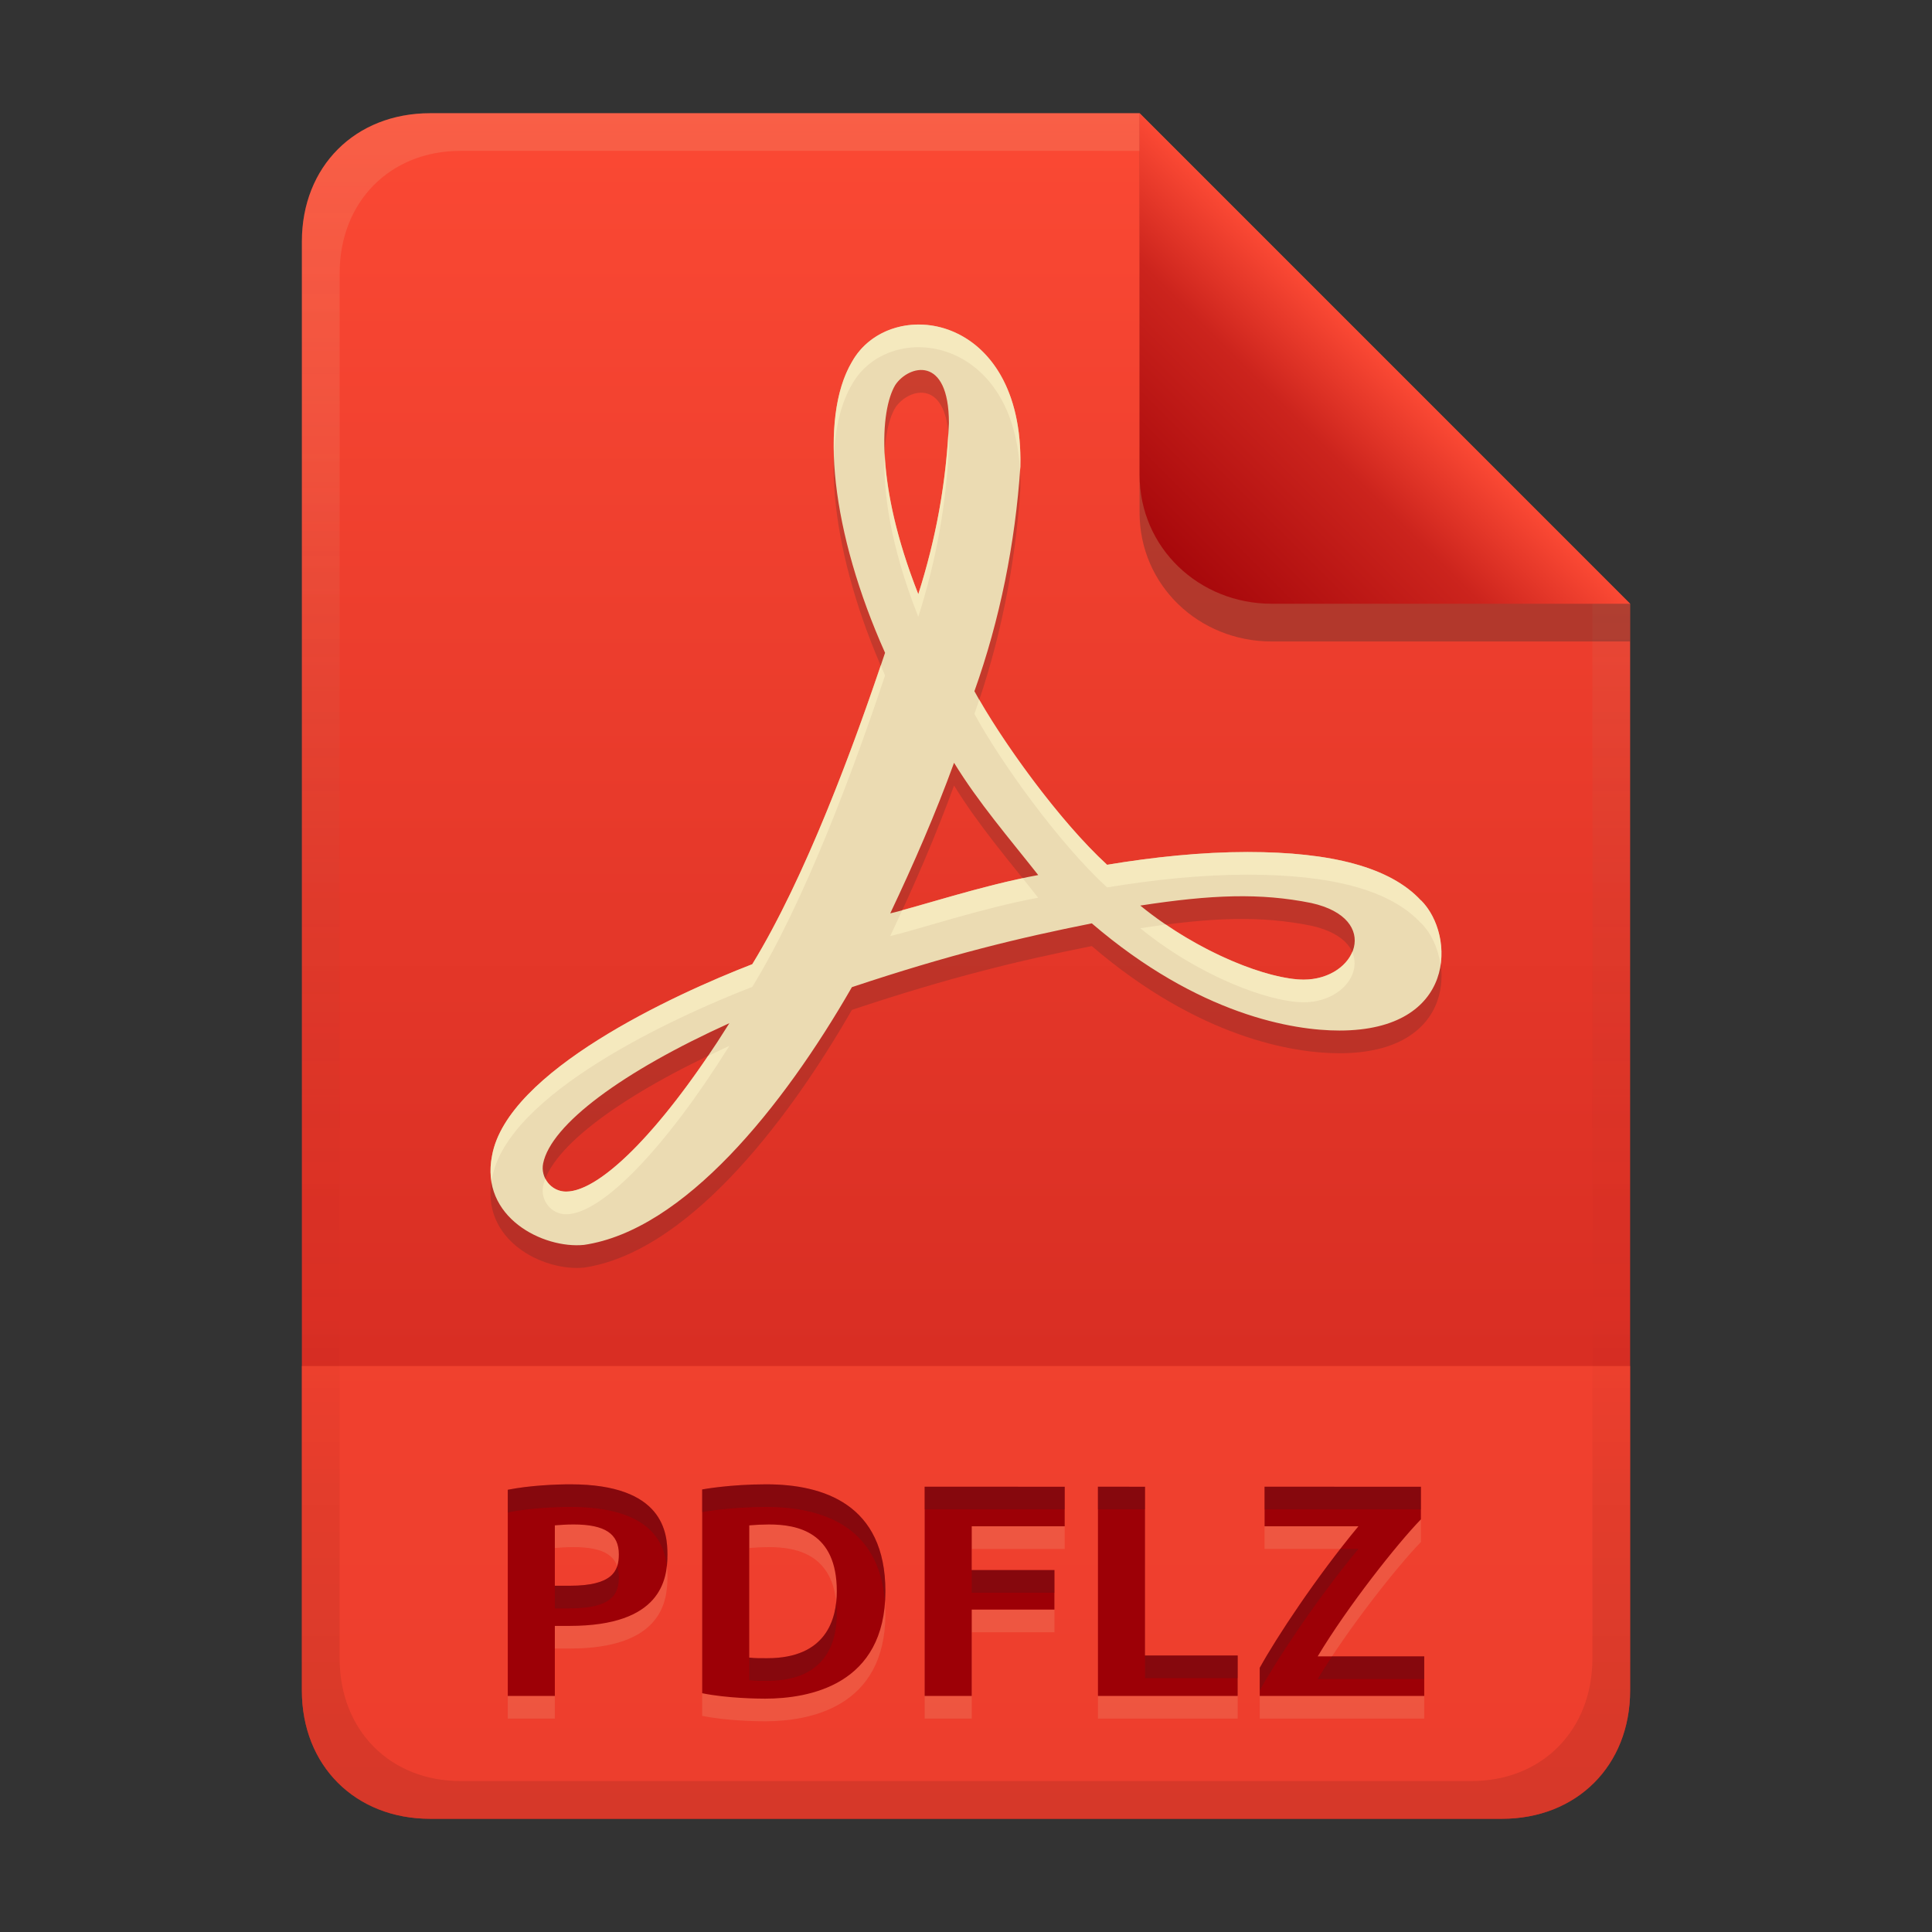 <svg width="256" height="256" version="1.1" viewBox="0 0 256 256" xmlns="http://www.w3.org/2000/svg">
  <rect x="0" y="0" width="256" height="256" fill="#333333" stroke="none"/>
  <defs>
    <linearGradient id="linearGradient26" x1="-160" x2="-160" y2="226" gradientTransform="translate(267,15)" gradientUnits="userSpaceOnUse">
      <stop stop-color="#fb4934" offset="0"/>
      <stop stop-color="#cc241d" offset="1"/>
    </linearGradient>
    <linearGradient id="linearGradient14-5" x1="128" x2="128" y1="15.001" y2="241" gradientTransform="translate(0,4.8e-4)" gradientUnits="userSpaceOnUse">
      <stop stop-color="#ebdbb2" stop-opacity=".15" offset="0"/>
      <stop stop-color="#ebdbb2" stop-opacity=".1" offset=".2"/>
      <stop stop-opacity="0" offset=".704"/>
      <stop stop-opacity=".05" offset=".805"/>
      <stop stop-opacity=".1" offset="1"/>
    </linearGradient>
    <linearGradient id="linearGradient7-6-0" x1="186" x2="156" y1="45.006" y2="75.012" gradientTransform="matrix(1.083 0 0 1.083 -17.999 -1.251)" gradientUnits="userSpaceOnUse">
      <stop stop-color="#fb4934" offset="0"/>
      <stop stop-color="#cc241d" offset=".303"/>
      <stop stop-color="#9d0006" offset="1"/>
    </linearGradient>
  </defs>
  <path d="m57 15c-9.939 0-17 7.059-17 17v192c0 9.939 7.059 17 17 17h142c9.941 0 17-7.061 17-17v-144l-64.999-64.999z" fill="url(#linearGradient26)" stroke-linecap="round" stroke-linejoin="round" stroke-miterlimit="0" style="paint-order:markers fill stroke"/>
  <path d="m57 241c-9.939 0-17-7.059-17-17v-43h176v43c0 9.941-7.061 17-17 17z" fill="#fb4934" opacity=".7" stroke-linecap="round" stroke-linejoin="round" stroke-miterlimit="0" style="paint-order:markers fill stroke"/>
  <path d="m75.6 199.68c-1.873 0-5.316 0.132-8.318 0.721v27.32h6.238v-9.281h1.961c12.11 0 12.959-6.11 12.959-9.439 0-2.819-0.461-9.32-12.84-9.32zm25.961 0c-4.829 0-8.385 0.655-8.52 0.68v27c3.333 0.679 7.431 0.721 8.318 0.721 5.854 0 15.961-1.802 15.961-14.24 0-11.537-8.253-14.16-15.76-14.16zm20.959 0.32v27.721h6.24v-11.441h10.961v-5.24h-10.961v-5.799h12.32v-5.24zm22.961 0v27.719h18.52v-5.359h-12.279v-22.359zm22.08 0v5.238h12.439c-5.597 6.745-10.917 14.822-13.08 18.762v3.719h21.799v-5.24h-14.119c3.971-6.619 10.501-14.882 13.68-18.16v-4.318zm-91.561 5c4.168 0 6 1.242 6 3.961 0 2.227-0.853 4.158-6.519 4.158h-1.961v-8c0.631-0.053 1.529-0.119 2.481-0.119zm25.881 0c3.77 0 9 0.987 9 8.84 0 3.722-1.407 8.881-9.201 8.881-0.801 0-1.601 0.018-2.398-0.08v-17.521c0.864-0.078 1.731-0.115 2.6-0.119z" fill="#ebdbb2" opacity=".15"/>
  <path d="m75.6 196.68c-1.873 0-5.316 0.132-8.318 0.721v27.32h6.238v-9.281h1.961c12.11 0 12.959-6.11 12.959-9.439 0-2.819-0.461-9.32-12.84-9.32zm25.961 0c-4.829 0-8.385 0.655-8.52 0.68v27c3.333 0.679 7.431 0.721 8.318 0.721 5.854 0 15.961-1.802 15.961-14.24 0-11.537-8.253-14.16-15.76-14.16zm20.959 0.32v27.721h6.24v-11.441h10.961v-5.24h-10.961v-5.799h12.32v-5.24zm22.961 0v27.719h18.52v-5.359h-12.279v-22.359zm22.08 0v5.238h12.439c-5.597 6.745-10.917 14.822-13.08 18.762v3.719h21.799v-5.24h-14.119c3.971-6.619 10.501-14.882 13.68-18.16v-4.318zm-91.561 5c4.168 0 6 1.242 6 3.961 0 2.227-0.853 4.158-6.519 4.158h-1.961v-8c0.631-0.053 1.529-0.119 2.481-0.119zm25.881 0c3.77 0 9 0.987 9 8.84 0 3.722-1.407 8.881-9.201 8.881-0.801 0-1.601 0.018-2.398-0.08v-17.521c0.864-0.078 1.731-0.115 2.6-0.119z" fill="#9d0006"/>
  <path d="m75.6 196.68c-1.873 0-5.316 0.132-8.318 0.721v3c3.003-0.589 6.445-0.721 8.318-0.721 10.56 0 12.429 4.719 12.756 7.859 0.062-0.55 0.084-1.073 0.084-1.539 0-2.819-0.461-9.32-12.84-9.32zm25.961 0c-4.829 0-8.385 0.655-8.52 0.68v3c0.135-0.025 3.691-0.68 8.52-0.68 7.142 0 14.945 2.392 15.688 12.559 0.031-0.459 0.072-0.906 0.072-1.398 0-11.537-8.253-14.16-15.76-14.16zm20.959 0.32v3h18.561v-3zm22.961 0v3h6.24v-3zm22.08 0v3h20.719v-3zm10.039 8.238c-4.666 6-8.83 12.393-10.68 15.762v3c2.163-3.94 7.484-12.017 13.08-18.762zm-95.83 2.328c-0.511 1.474-2.055 2.553-6.289 2.553h-1.961v3h1.961c5.667 0 6.519-1.931 6.519-4.158 0-0.525-0.09-0.978-0.23-1.395zm46.99 0.473v3h10.961v-3zm-17.959 4.269c-0.381 3.476-2.314 7.412-9.121 7.412-0.801 0-1.601 0.018-2.398-0.08v3c0.797 0.098 1.597 0.08 2.398 0.08 7.794 0 9.201-5.159 9.201-8.881 0-0.546-0.032-1.05-0.08-1.531zm40.92 7.051v3h12.279v-3zm24.781 0.119c-0.673 1.02-1.32 2.03-1.902 3h14.119v-3z" fill="#282828" opacity=".2"/>
  <path class="ColorScheme-Text" d="m188.29 122.33c-4.059-4.396-11.838-6.425-22.995-6.425-6.088 0-12.509 0.677-18.598 1.691-6.347-5.815-14.045-16.512-17.582-22.995 3.382-9.473 5.412-19.619 6.088-29.764 0.478-20.511-17.363-22.8-22.325-13.867-4.396 7.441-2.706 22.654 4.396 38.539-4.075 12.222-10.517 29.698-17.591 41.261-10.485 4.059-32.468 14.201-34.483 25.359-1.639 8.191 6.804 12.374 12.177 11.837 13.242-1.948 26.379-18.258 35.504-34.152 12.964-4.321 22.061-6.513 31.788-8.454 14.202 12.169 26.719 14.202 32.808 14.202 15.526 0 15.443-12.625 10.82-17.25zm-15.558 10.484c-4.443 0-13.71-3.357-21.642-9.812 9.424-1.451 15.911-1.702 22.663-0.338 9.387 2.085 6.017 10.15-1.022 10.15zm-54.097-78.8c1.74-2.608 7.103-4.075 7.103 5.073-0.338 7.778-1.691 15.222-4.059 22.654-5.749-14.542-5.072-24.347-3.044-27.731zm18.938 64.945c-7.433 1.351-16.291 4.335-19.612 5.074 3.102-6.541 5.977-13.147 8.455-19.95 3.252 5.302 7.323 10.012 11.16 14.885zm-40.921 19.619c-8.455 13.53-16.906 22.323-21.642 22.323-2.006 0-3.413-1.881-3.044-3.72 1.036-5.161 10.485-12.169 24.687-18.598z" color="#ebdbb2" fill="#282828" opacity=".2" stroke-width="8.723"/>
  <path class="ColorScheme-Text" d="m188.29 119.32c-4.059-4.396-11.838-6.425-22.995-6.425-6.088 0-12.509 0.677-18.598 1.691-6.347-5.815-14.045-16.512-17.582-22.995 3.382-9.473 5.412-19.619 6.088-29.764 0.478-20.511-17.363-22.8-22.325-13.867-4.396 7.441-2.706 22.654 4.396 38.539-4.075 12.222-10.517 29.698-17.591 41.261-10.485 4.059-32.468 14.201-34.483 25.359-1.639 8.191 6.804 12.374 12.177 11.837 13.242-1.948 26.379-18.258 35.504-34.152 12.964-4.321 22.061-6.513 31.788-8.454 14.202 12.169 26.719 14.202 32.808 14.202 15.526 0 15.443-12.625 10.82-17.25zm-15.558 10.484c-4.443 0-13.71-3.357-21.642-9.812 9.424-1.451 15.911-1.702 22.663-0.338 9.387 2.085 6.017 10.15-1.022 10.15zm-54.097-78.8c1.74-2.608 7.103-4.075 7.103 5.073-0.338 7.778-1.691 15.222-4.059 22.654-5.749-14.542-5.072-24.347-3.044-27.731zm18.938 64.945c-7.433 1.351-16.291 4.335-19.612 5.074 3.102-6.541 5.977-13.147 8.455-19.95 3.252 5.302 7.323 10.012 11.16 14.885zm-40.921 19.619c-8.455 13.53-16.906 22.323-21.642 22.323-2.006 0-3.413-1.881-3.044-3.72 1.036-5.161 10.485-12.169 24.687-18.598z" color="#ebdbb2" fill="#ebdbb2" stroke-width="8.723"/>
  <path class="ColorScheme-Text" d="m122.25 43.014c-3.838-0.175-7.511 1.597-9.371 4.947-1.789 3.028-2.553 7.358-2.371 12.482 0.167-3.814 0.943-7.061 2.371-9.479 4.754-8.56 21.322-6.805 22.279 11.4 0.013-0.18 0.033-0.359 0.045-0.539 0.299-12.819-6.557-18.52-12.953-18.812zm3.41 14.352c-0.426 7.312-1.746 14.346-3.982 21.365-3.024-7.651-4.241-13.947-4.447-18.73-0.276 4.986 0.74 12.358 4.447 21.734 2.368-7.432 3.72-14.877 4.059-22.654 0-0.623-0.029-1.188-0.076-1.715zm-8.961 30.793c-4.091 12.115-10.236 28.519-17.016 39.602-10.485 4.059-32.467 14.202-34.482 25.359-0.253 1.263-0.243 2.419-0.064 3.488 0.025-0.163 0.029-0.318 0.062-0.484 2.015-11.157 23.999-21.298 34.484-25.357 7.074-11.563 13.515-29.039 17.59-41.262-0.201-0.45-0.382-0.897-0.574-1.346zm13.055 4.535c-0.212 0.634-0.414 1.274-0.639 1.902 3.537 6.483 11.235 17.179 17.582 22.994 6.089-1.014 12.51-1.691 18.598-1.691 11.157 0 18.935 2.03 22.994 6.426l8e-3 -0.018c1.336 1.337 2.272 3.348 2.582 5.523 0.479-3.236-0.641-6.587-2.582-8.529l-6e-3 0.018c-4.059-4.396-11.839-6.424-22.996-6.424-6.088 0-12.509 0.678-18.598 1.691-6.011-5.508-13.191-15.355-16.943-21.893zm5.754 23.674c-6.053 1.281-12.378 3.271-15.957 4.229-0.526 1.145-1.049 2.29-1.59 3.43 3.32-0.739 12.175-3.721 19.607-5.072-0.681-0.866-1.37-1.726-2.061-2.586zm18.984 6.141c-1.092 0.143-2.224 0.307-3.402 0.488 7.932 6.455 17.2 9.811 21.643 9.811 4.728 0 7.778-3.635 6.441-6.656-0.842 2-3.258 3.652-6.441 3.652-3.82 0-11.204-2.497-18.24-7.295zm-57.846 16.07c-0.992 0.449-1.903 0.905-2.848 1.359-7.458 11.01-14.587 17.951-18.789 17.951-1.241 0-2.248-0.721-2.752-1.705-0.13 0.336-0.228 0.668-0.293 0.99-0.37 1.839 1.038 3.721 3.045 3.721 4.736 0 13.184-8.791 21.637-22.316z" color="#ebdbb2" fill="#fbf1c7" opacity=".6" stroke-width="8.723"/>
  <path d="m57 15c-9.939 0-17 7.059-17 17v192c0 9.939 7.059 17 17 17h142c9.941 0 17-7.061 17-17v-144l-65-64.998zm4.033 4.99 89.967 2e-3 60 60.009v139.75c0 9.5-6.657 16.248-16.033 16.248h-133.93c-9.376 0-16.033-6.748-16.033-16.248v-183.51c0-9.501 6.659-16.25 16.033-16.25z" fill="url(#linearGradient14-5)" style="paint-order:markers fill stroke"/>
  <path d="m151 15.002v52.914c0 9.652 7.864 17.084 17.518 17.084l47.482-1.34e-4v-5z" fill="#282828" opacity=".3" stroke-width="1.083"/>
  <path d="m151 15v47.916c0 9.652 7.864 17.084 17.518 17.084l47.482-1.34e-4z" fill="url(#linearGradient7-6-0)" stroke-width="1.083"/>
</svg>
